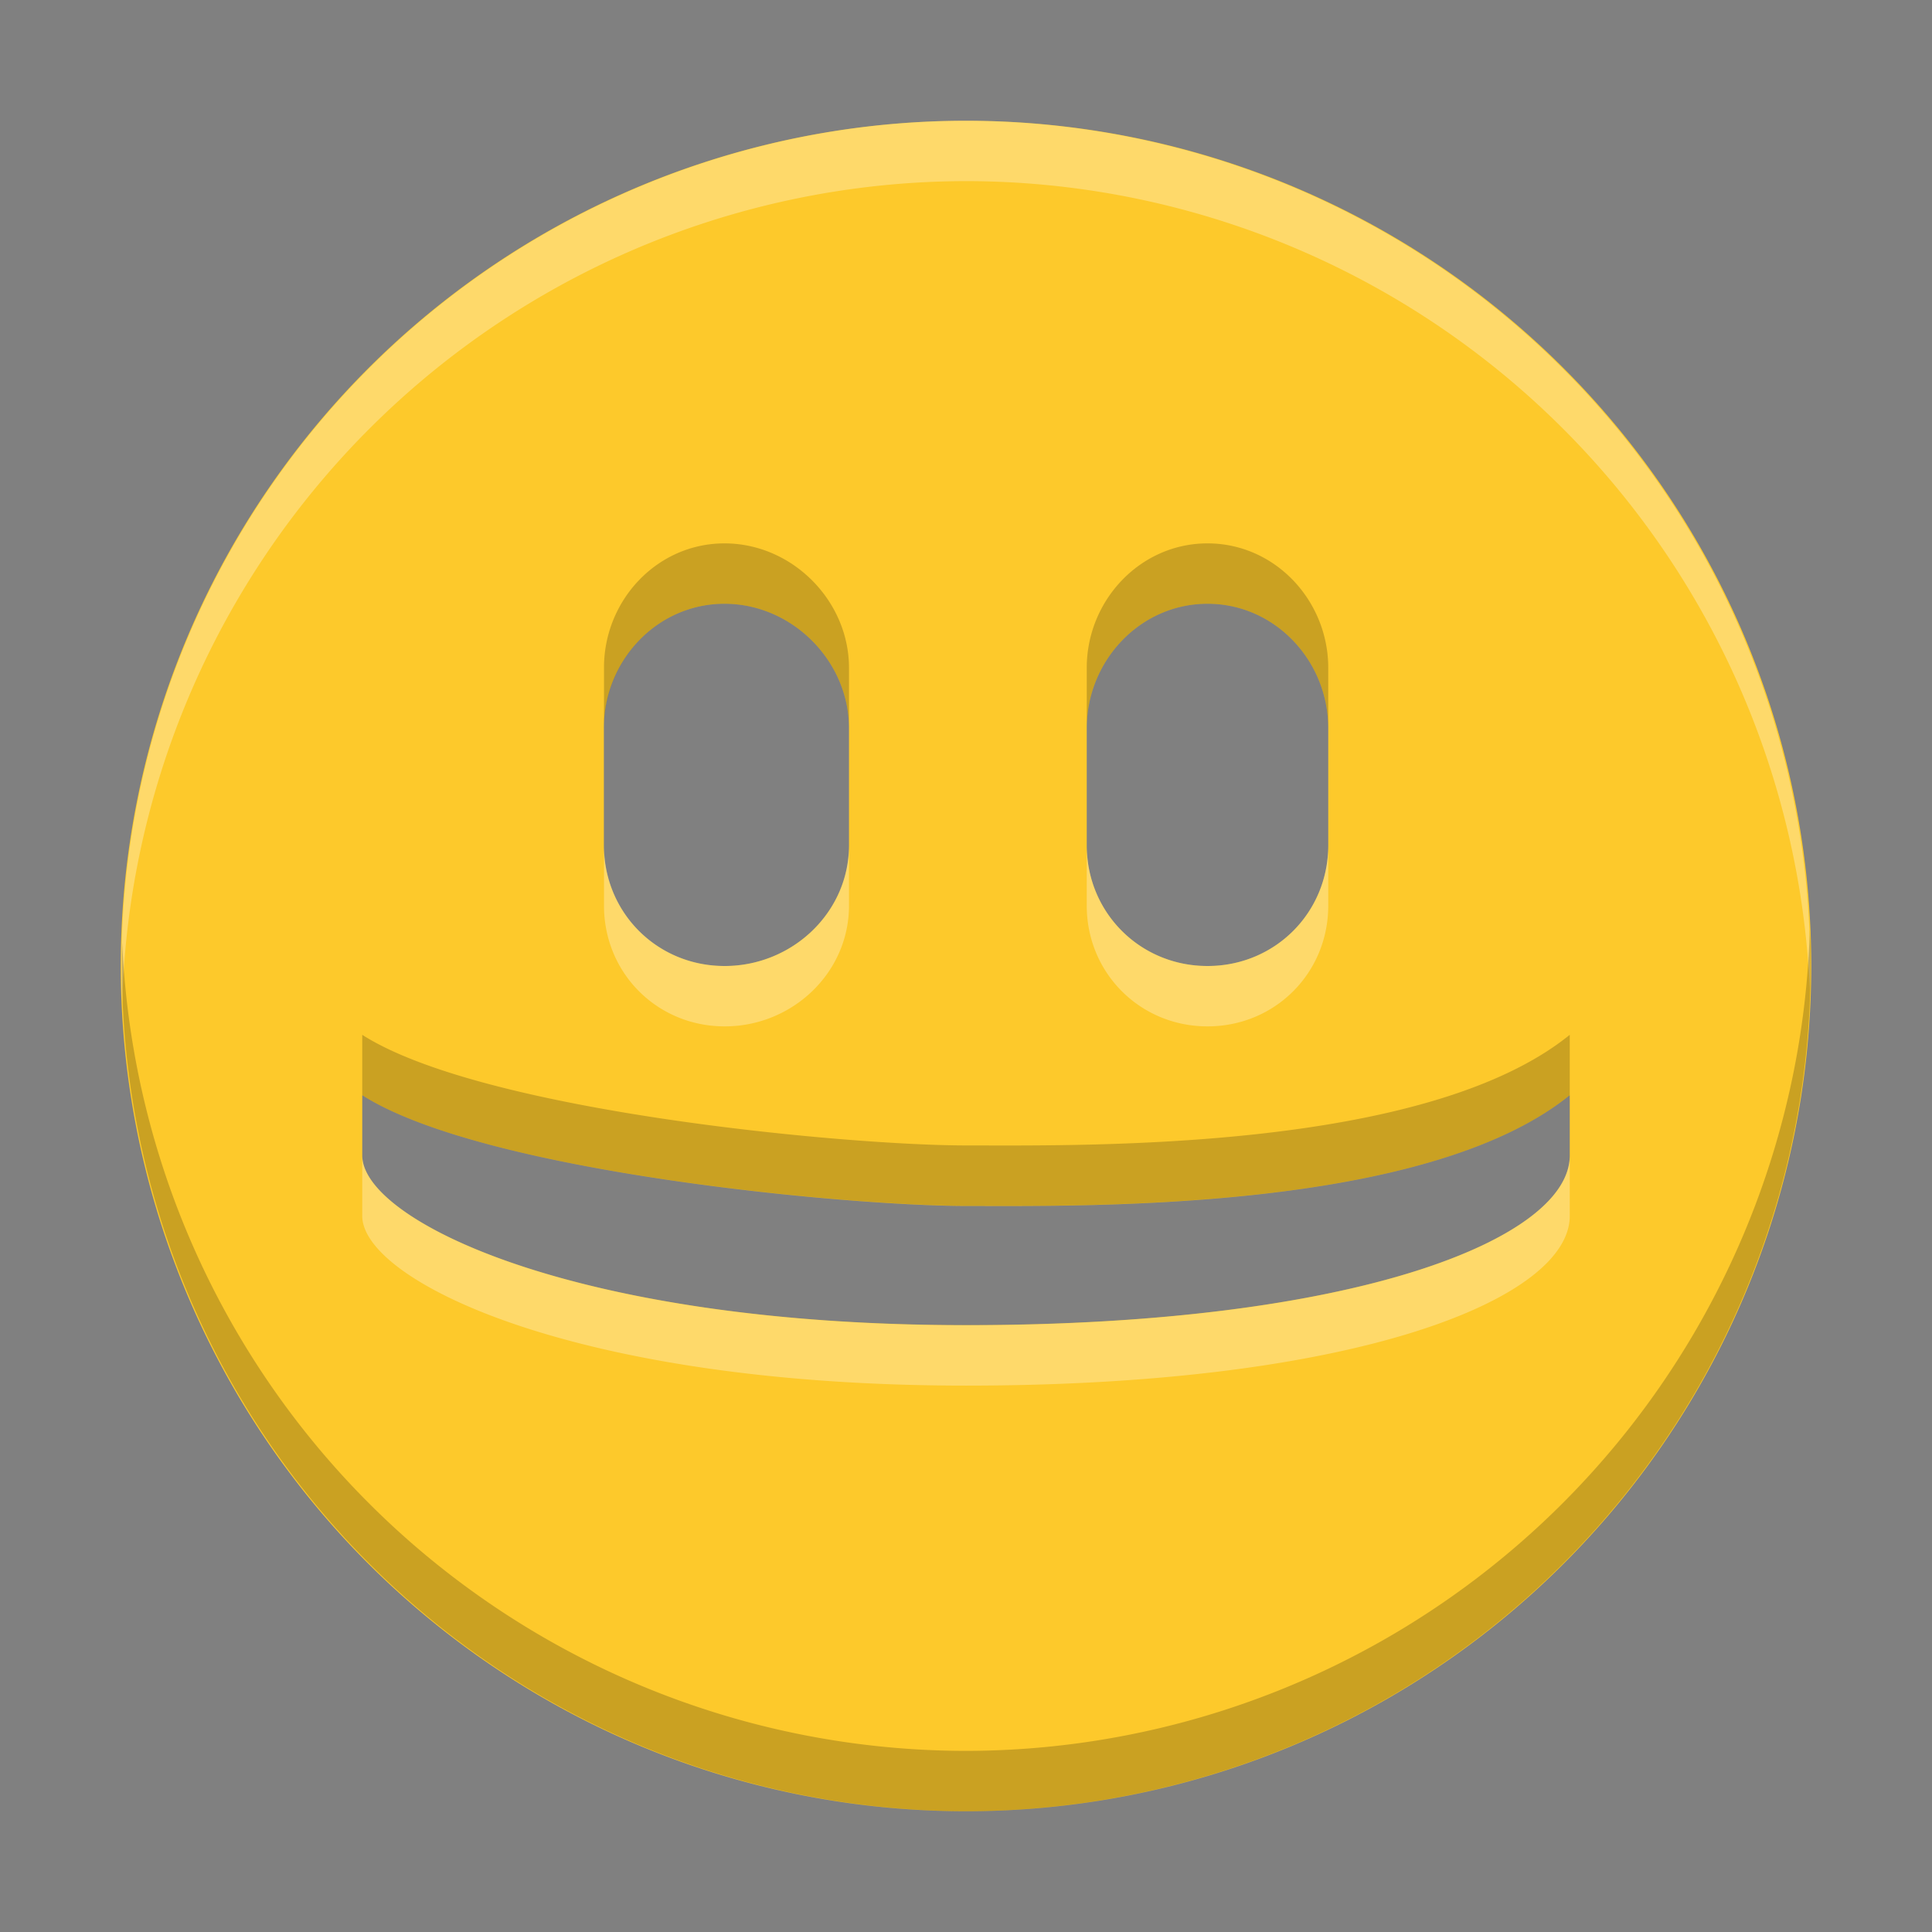 <?xml version="1.0" encoding="UTF-8" standalone="no"?>
<svg
   xmlns:dc="http://purl.org/dc/elements/1.1/"
   xmlns:cc="http://creativecommons.org/ns#"
   xmlns:rdf="http://www.w3.org/1999/02/22-rdf-syntax-ns#"
   xmlns:svg="http://www.w3.org/2000/svg"
   xmlns="http://www.w3.org/2000/svg"
   xmlns:sodipodi="http://sodipodi.sourceforge.net/DTD/sodipodi-0.dtd"
   xmlns:inkscape="http://www.inkscape.org/namespaces/inkscape"
   width="16"
   height="16"
   version="1.1"
   id="svg4"
   sodipodi:docname="face-smile.svg"
   inkscape:version="0.92.4 (5da689c313, 2019-01-14)">
  <rect width="100%" height="100%" fill="#808080" stroke="none"/>
  <defs
     id="defs8" />
  <sodipodi:namedview
     pagecolor="#ffffff"
     bordercolor="#666666"
     borderopacity="1"
     objecttolerance="10"
     gridtolerance="10"
     guidetolerance="10"
     inkscape:pageopacity="0"
     inkscape:pageshadow="2"
     inkscape:window-width="1920"
     inkscape:window-height="1016"
     id="namedview6"
     showgrid="false"
     inkscape:zoom="14.75"
     inkscape:cx="8"
     inkscape:cy="8"
     inkscape:window-x="0"
     inkscape:window-y="27"
     inkscape:window-maximized="1"
     inkscape:current-layer="svg4" />
  <path
     d="M8 1a7 7 0 1 0 0 14A7 7 0 0 0 8 1zM6 5c.559 0 1.031.473 1.031 1.031V7c0 .558-.472 1-1.03 1-.56 0-1-.442-1-1v-.969C5 5.473 5.44 5 6 5zm4 0c.559 0 1 .473 1 1.031V7c0 .558-.441 1-1 1-.558 0-1-.442-1-1v-.969C9 5.473 9.442 5 10 5zM3 9.07c.997.637 4.017.917 5 .917.984 0 3.805.051 5-.917v.5c0 .68-1.744 1.404-5 1.404-3.256 0-5-.872-5-1.404z"
     fill="#474747"
     id="path2"
     style="fill:#fdc92b;fill-opacity:1" />
  <path
     style="fill:#fffffe;fill-opacity:1;opacity:0.3"
     d="M 8 1 A 7 7 0 0 0 1.012 8.305 A 7 7 0 0 1 8 1.5 A 7 7 0 0 1 14.988 8.195 A 7 7 0 0 0 8 1 z M 5.002 7 L 5.002 7.5 C 5.002 8.058 5.442 8.5 6.002 8.5 C 6.56 8.5 7.031 8.058 7.031 7.5 L 7.031 7 C 7.031 7.558 6.56 8 6.002 8 C 5.442 8 5.002 7.558 5.002 7 z M 9 7 L 9 7.5 C 9 8.058 9.442 8.5 10 8.5 C 10.559 8.5 11 8.058 11 7.5 L 11 7 C 11 7.558 10.559 8 10 8 C 9.442 8 9 7.558 9 7 z M 3 9.57 L 3 10.07 C 3 10.602 4.744 11.475 8 11.475 C 11.256 11.475 13 10.75 13 10.07 L 13 9.57 C 13 10.25 11.256 10.975 8 10.975 C 4.744 10.975 3 10.102 3 9.57 z "
     id="path829" />
  <path
     style="fill:#000000;fill-opacity:1;opacity:0.2"
     d="M 6 4.5 C 5.44 4.5 5.001 4.973 5.002 5.531 L 5.002 6.031 C 5.001 5.473 5.44 5 6 5 C 6.559 5 7.031 5.473 7.031 6.031 L 7.031 5.531 C 7.031 4.973 6.559 4.5 6 4.5 z M 10 4.5 C 9.442 4.5 9 4.973 9 5.531 L 9 6.031 C 9 5.473 9.442 5 10 5 C 10.559 5 11 5.473 11 6.031 L 11 5.531 C 11 4.973 10.559 4.5 10 4.5 z M 14.988 7.695 A 7 7 0 0 1 8 14.5 A 7 7 0 0 1 1.012 7.805 A 7 7 0 0 0 8 15 A 7 7 0 0 0 14.988 7.695 z M 3 8.57 L 3 9.07 C 3.997 9.707 7.017 9.986 8 9.986 C 8.984 9.986 11.805 10.038 13 9.07 L 13 8.57 C 11.805 9.538 8.984 9.486 8 9.486 C 7.017 9.486 3.997 9.207 3 8.57 z "
     id="path834" />
</svg>
